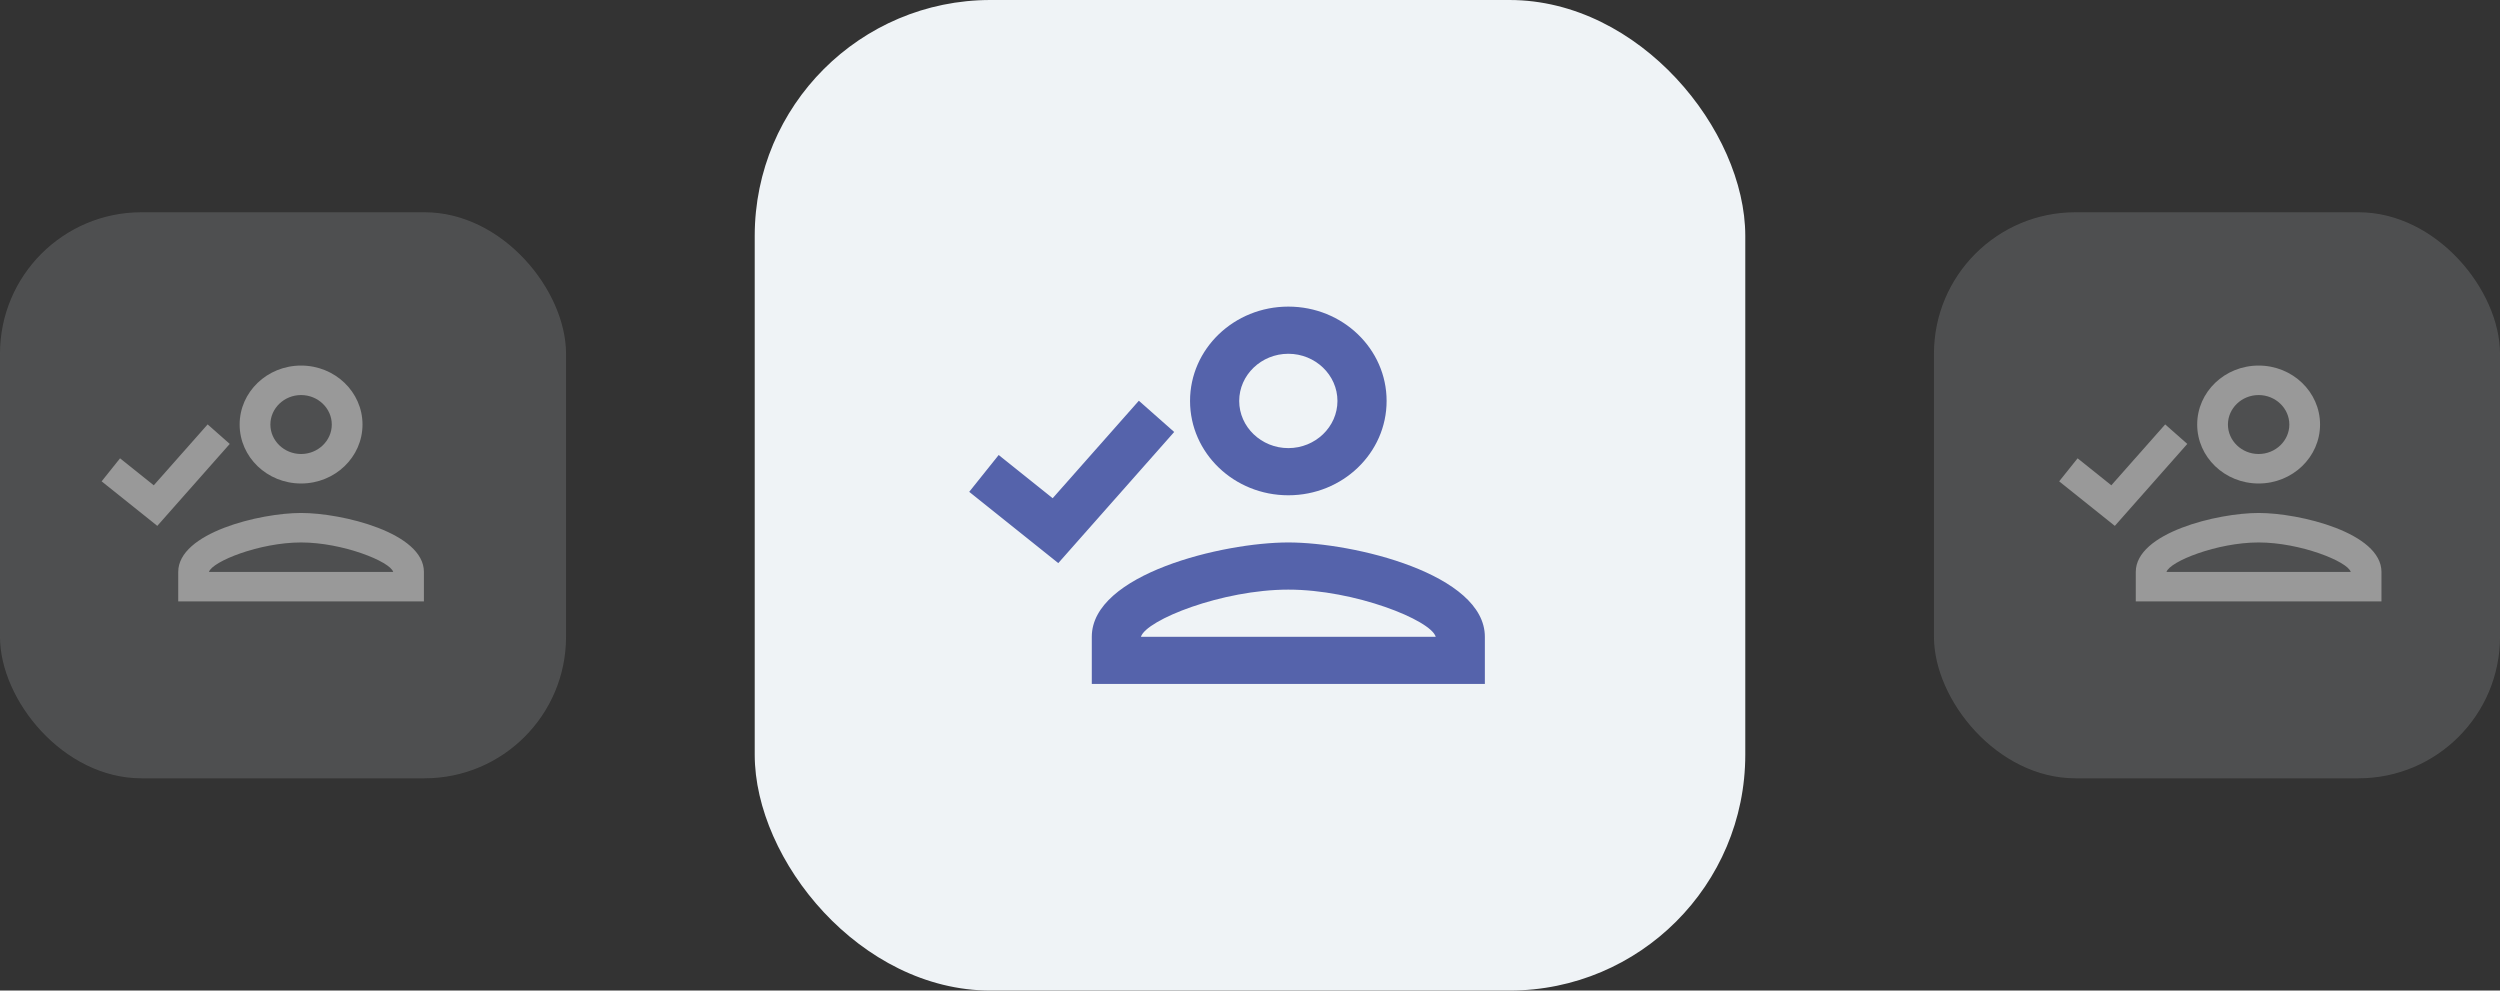 <?xml version="1.0" encoding="UTF-8"?>
<svg width="106px" height="42px" viewBox="0 0 106 42" version="1.1" xmlns="http://www.w3.org/2000/svg" xmlns:xlink="http://www.w3.org/1999/xlink">
    <rect x="0" y="0" width="106" height="42" fill="#333333" stroke="none"/>
    <title>Group 4</title>
    <g id="Bin" stroke="none" stroke-width="1" fill="none" fill-rule="evenodd">
        <g id="dashboard_tooltip_hover">
            <g id="Group-15" transform="translate(32, 0)">
                <rect id="Rectangle" fill="#EFF3F6" fill-rule="nonzero" x="0" y="0" width="42" height="42" rx="10"></rect>
                <g id="person_add_black_24dp" transform="translate(7, 9)">
                    <polygon id="Path" points="0 0 25 0 25 24 0 24"></polygon>
                    <polyline id="Line-2" stroke="#5563AB" stroke-width="2" stroke-linecap="square" points="3.5 11.698 5.752 13.5 9.374 9.403"></polyline>
                    <path d="M15.625,12 C17.927,12 19.792,10.21 19.792,8 C19.792,5.79 17.927,4 15.625,4 C13.323,4 11.458,5.79 11.458,8 C11.458,10.21 13.323,12 15.625,12 Z M15.625,6 C16.771,6 17.708,6.9 17.708,8 C17.708,9.1 16.771,10 15.625,10 C14.479,10 13.542,9.1 13.542,8 C13.542,6.9 14.479,6 15.625,6 Z M15.625,14 C12.844,14 7.292,15.34 7.292,18 L7.292,20 L23.958,20 L23.958,18 C23.958,15.34 18.406,14 15.625,14 Z M9.375,18 C9.604,17.28 12.823,16 15.625,16 C18.438,16 21.667,17.29 21.875,18 L9.375,18 Z M1.5,14.5 L4.5,17.5" id="Shape" fill="#5563AB"></path>
                </g>
            </g>
            <g id="Group-15-Copy" opacity="0.498" transform="translate(82, 9)">
                <rect id="Rectangle" fill="#EFF3F6" fill-rule="nonzero" opacity="0.3" x="0" y="0" width="24" height="24" rx="6"></rect>
                <g id="person_add_black_24dp" transform="translate(4, 4)">
                    <polygon id="Path" points="0 0 15.625 0 15.625 15 0 15"></polygon>
                    <polygon id="Line-2" fill="#FFFFFF" fill-rule="nonzero" points="5.804 4.995 6.741 5.822 3.669 9.297 1.309 7.409 2.09 6.433 3.52 7.577"></polygon>
                    <path d="M9.766,7.5 C11.204,7.5 12.37,6.381 12.37,5 C12.37,3.619 11.204,2.5 9.766,2.5 C8.327,2.5 7.161,3.619 7.161,5 C7.161,6.381 8.327,7.5 9.766,7.5 Z M9.766,3.75 C10.482,3.75 11.068,4.312 11.068,5 C11.068,5.688 10.482,6.25 9.766,6.25 C9.049,6.25 8.464,5.688 8.464,5 C8.464,4.312 9.049,3.75 9.766,3.75 Z M9.766,8.75 C8.027,8.75 4.557,9.588 4.557,11.25 L4.557,12.5 L14.974,12.5 L14.974,11.25 C14.974,9.588 11.504,8.75 9.766,8.75 Z M5.859,11.25 C6.003,10.8 8.014,10 9.766,10 C11.523,10 13.542,10.806 13.672,11.25 L5.859,11.25 Z M0.938,9.062 L2.812,10.938" id="Shape" fill="#FFFFFF"></path>
                </g>
            </g>
            <g id="Group-15-Copy-2" opacity="0.498" transform="translate(0, 9)">
                <rect id="Rectangle" fill="#EFF3F6" fill-rule="nonzero" opacity="0.3" x="0" y="0" width="24" height="24" rx="6"></rect>
                <g id="person_add_black_24dp" transform="translate(3, 4)">
                    <polygon id="Path" points="0 0 15.625 0 15.625 15 0 15"></polygon>
                    <polygon id="Line-2" fill="#FFFFFF" fill-rule="nonzero" points="5.804 4.995 6.741 5.822 3.669 9.297 1.309 7.409 2.09 6.433 3.52 7.577"></polygon>
                    <path d="M9.766,7.5 C11.204,7.5 12.37,6.381 12.37,5 C12.37,3.619 11.204,2.5 9.766,2.5 C8.327,2.5 7.161,3.619 7.161,5 C7.161,6.381 8.327,7.5 9.766,7.5 Z M9.766,3.75 C10.482,3.75 11.068,4.312 11.068,5 C11.068,5.688 10.482,6.25 9.766,6.25 C9.049,6.25 8.464,5.688 8.464,5 C8.464,4.312 9.049,3.75 9.766,3.75 Z M9.766,8.75 C8.027,8.75 4.557,9.588 4.557,11.25 L4.557,12.5 L14.974,12.5 L14.974,11.25 C14.974,9.588 11.504,8.75 9.766,8.75 Z M5.859,11.25 C6.003,10.8 8.014,10 9.766,10 C11.523,10 13.542,10.806 13.672,11.25 L5.859,11.25 Z M0.938,9.062 L2.812,10.938" id="Shape" fill="#FFFFFF"></path>
                </g>
            </g>
        </g>
    </g>
</svg>